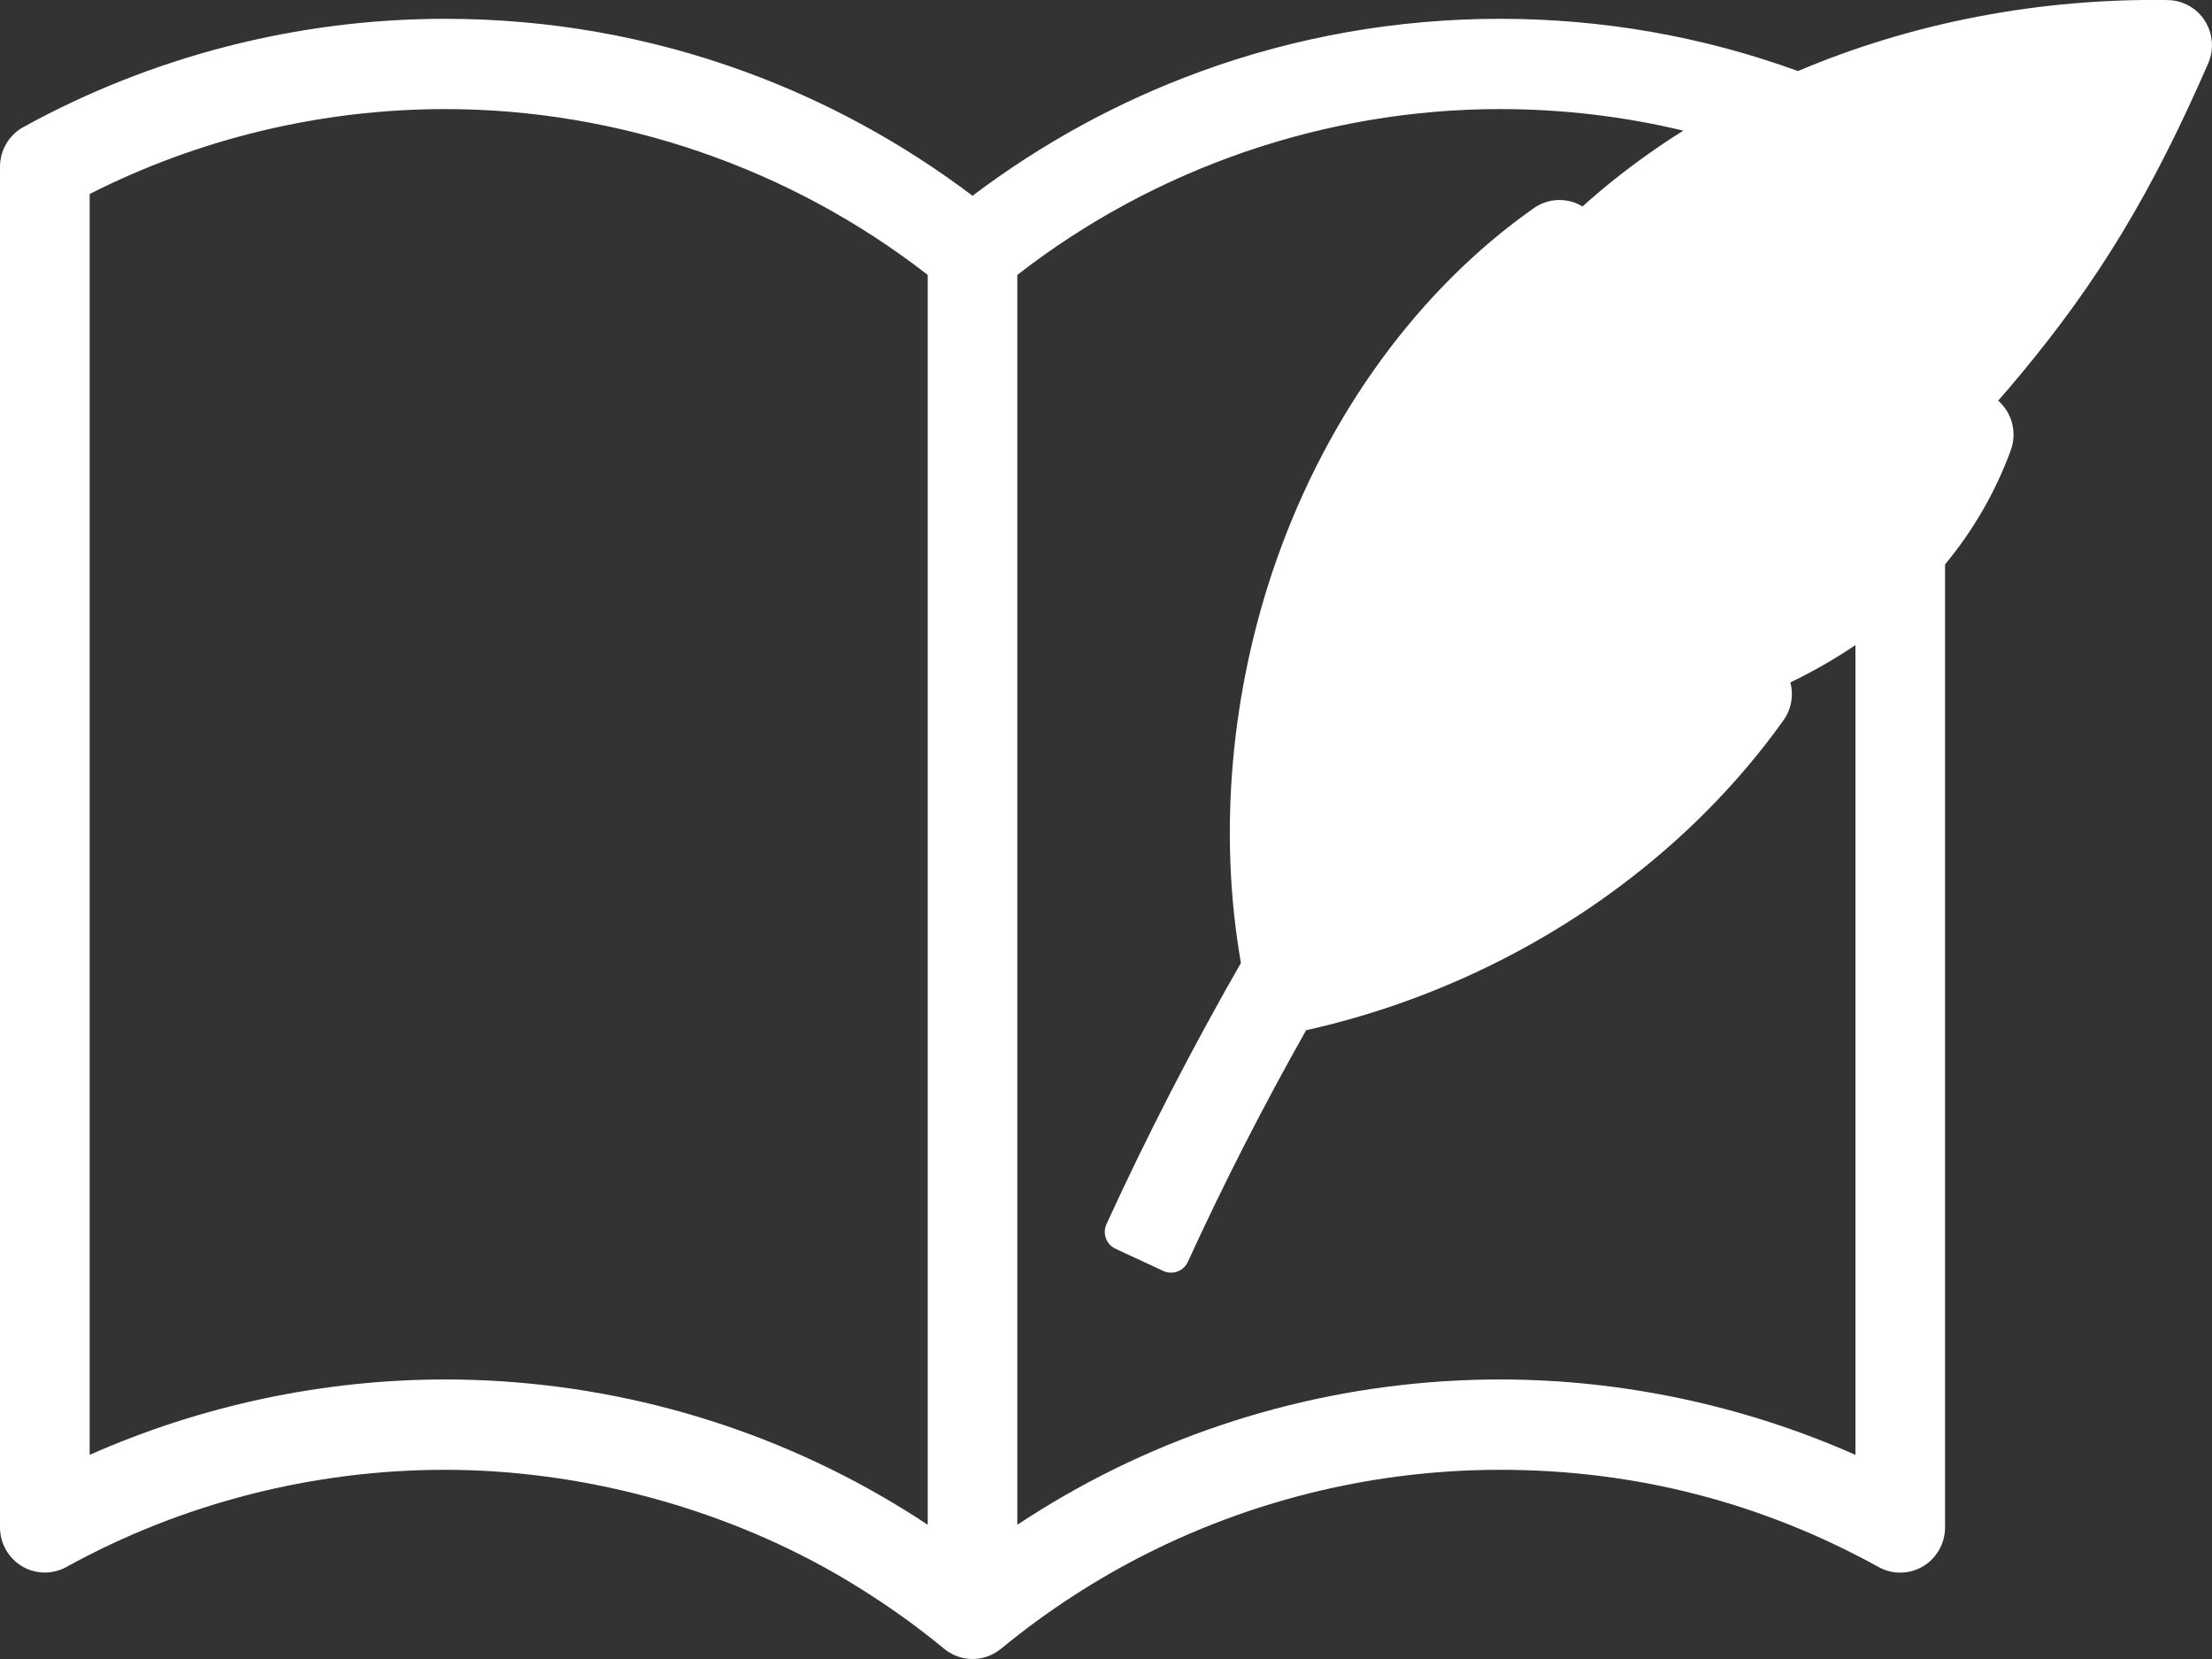 <svg width="32" height="24" viewBox="0 0 32 24" fill="none" xmlns="http://www.w3.org/2000/svg">
<rect x="0" y="0" width="32" height="24" fill="#333333" stroke="none"/>
<path d="M31.897 0.301C31.78 0.117 31.579 0.005 31.362 0.001C29.509 -0.028 27.661 0.327 26.011 1.028C24.63 0.526 23.18 0.272 21.7 0.272C20.22 0.272 18.748 0.529 17.358 1.038C16.179 1.469 15.074 2.073 14.069 2.832C13.064 2.073 11.959 1.469 10.781 1.038C9.391 0.529 7.93 0.272 6.438 0.272C4.306 0.272 2.197 0.814 0.337 1.839C0.129 1.954 0 2.174 0 2.412V22.097C0 22.326 0.122 22.541 0.318 22.658C0.514 22.775 0.76 22.78 0.96 22.669C2.628 21.749 4.522 21.263 6.438 21.263C8.354 21.263 10.377 21.783 12.091 22.767C12.453 22.976 12.809 23.208 13.15 23.456C13.323 23.584 13.494 23.717 13.658 23.851C13.664 23.857 13.671 23.862 13.678 23.867C13.682 23.87 13.684 23.872 13.688 23.874C13.69 23.876 13.693 23.878 13.695 23.88C13.701 23.884 13.707 23.888 13.711 23.891C13.721 23.898 13.731 23.903 13.741 23.909C13.756 23.918 13.773 23.927 13.79 23.936C13.797 23.939 13.805 23.943 13.812 23.946C13.823 23.951 13.835 23.956 13.846 23.96C13.851 23.962 13.857 23.963 13.862 23.965C13.872 23.968 13.882 23.972 13.892 23.975C13.895 23.976 13.898 23.976 13.901 23.977C13.907 23.979 13.912 23.98 13.917 23.982C13.926 23.984 13.934 23.986 13.943 23.987C13.955 23.99 13.967 23.992 13.979 23.993C13.987 23.994 13.995 23.995 14.004 23.996C14.008 23.997 14.011 23.997 14.015 23.997C14.019 23.997 14.023 23.998 14.027 23.998C14.041 23.999 14.055 24 14.069 24C14.084 24 14.099 23.999 14.113 23.998C14.117 23.998 14.12 23.997 14.123 23.997C14.127 23.997 14.13 23.997 14.134 23.997C14.141 23.996 14.148 23.995 14.155 23.994C14.157 23.994 14.158 23.994 14.16 23.993C14.164 23.993 14.168 23.992 14.172 23.991C14.18 23.99 14.188 23.989 14.196 23.987C14.201 23.986 14.207 23.985 14.213 23.984C14.216 23.983 14.219 23.982 14.222 23.982C14.226 23.98 14.23 23.979 14.235 23.978C14.239 23.977 14.243 23.976 14.247 23.975C14.263 23.97 14.278 23.965 14.292 23.96C14.304 23.956 14.316 23.951 14.327 23.946C14.333 23.943 14.339 23.941 14.345 23.938C14.345 23.938 14.346 23.938 14.346 23.937C14.356 23.933 14.365 23.927 14.375 23.922C14.388 23.916 14.401 23.908 14.414 23.899C14.418 23.896 14.423 23.894 14.428 23.891C14.433 23.887 14.439 23.883 14.445 23.879C14.446 23.878 14.447 23.877 14.449 23.876C14.453 23.873 14.457 23.87 14.461 23.867C14.468 23.862 14.475 23.857 14.481 23.852C14.645 23.717 14.816 23.584 14.989 23.457C15.328 23.209 15.685 22.977 16.048 22.768C17.761 21.784 19.715 21.263 21.7 21.263C23.685 21.263 25.51 21.75 27.178 22.67C27.378 22.781 27.625 22.777 27.821 22.659C28.016 22.542 28.138 22.327 28.138 22.097V8.165C28.548 7.671 28.868 7.116 29.089 6.514C29.182 6.259 29.109 5.974 28.907 5.796C29.01 5.678 29.111 5.56 29.208 5.444C30.357 4.066 31.125 2.797 31.945 0.917C32.032 0.717 32.014 0.486 31.897 0.302V0.301ZM12.733 21.633C10.825 20.536 8.648 19.956 6.438 19.956C4.675 19.956 2.906 20.333 1.297 21.047V2.807C2.881 2.002 4.655 1.578 6.438 1.578C8.957 1.578 11.431 2.429 13.421 3.977V22.058C13.196 21.909 12.966 21.767 12.733 21.633ZM26.842 9.331V21.047C25.232 20.333 23.463 19.956 21.7 19.956C19.49 19.956 17.313 20.536 15.405 21.633C15.173 21.767 14.943 21.909 14.717 22.058V3.977C16.707 2.429 19.181 1.578 21.7 1.578C22.599 1.578 23.489 1.683 24.352 1.89C24.347 1.893 24.343 1.896 24.338 1.899C24.318 1.911 24.298 1.924 24.278 1.937C24.253 1.952 24.228 1.969 24.204 1.984C24.181 1.999 24.158 2.014 24.135 2.029C24.037 2.094 23.95 2.153 23.87 2.21C23.83 2.238 23.791 2.266 23.751 2.295C23.646 2.37 23.544 2.447 23.447 2.523C23.421 2.543 23.395 2.564 23.37 2.584L23.364 2.588C23.286 2.65 23.203 2.718 23.111 2.796C23.109 2.798 23.107 2.8 23.105 2.802L23.057 2.843C23.055 2.845 23.053 2.847 23.05 2.849C23.02 2.875 22.99 2.901 22.96 2.927L22.955 2.932C22.934 2.95 22.913 2.968 22.893 2.987C22.784 2.92 22.661 2.89 22.538 2.894C22.431 2.897 22.325 2.928 22.229 2.985C22.216 2.993 22.202 3.002 22.189 3.011C20.536 4.173 19.214 5.979 18.468 8.097C17.803 9.984 17.622 12.051 17.952 13.931C17.246 15.162 16.595 16.424 16.007 17.709C15.977 17.774 15.974 17.848 15.999 17.914C16.023 17.981 16.073 18.036 16.138 18.065L16.83 18.387C16.866 18.404 16.904 18.411 16.942 18.411C17.043 18.411 17.139 18.353 17.184 18.255C17.705 17.117 18.276 15.999 18.895 14.904C20.55 14.534 22.103 13.815 23.425 12.829C24.343 12.145 25.149 11.333 25.8 10.421C25.915 10.26 25.95 10.06 25.9 9.872C25.91 9.867 25.919 9.863 25.929 9.858C25.945 9.85 25.961 9.842 25.977 9.834L25.995 9.826C26.024 9.811 26.051 9.797 26.077 9.784C26.112 9.766 26.146 9.748 26.179 9.731C26.183 9.729 26.186 9.727 26.189 9.725L26.191 9.724C26.226 9.706 26.259 9.688 26.292 9.669C26.329 9.649 26.366 9.628 26.403 9.607C26.411 9.602 26.42 9.597 26.428 9.592C26.45 9.579 26.473 9.566 26.494 9.553C26.53 9.531 26.567 9.509 26.604 9.486L26.62 9.476C26.639 9.464 26.658 9.452 26.677 9.44C26.707 9.421 26.736 9.402 26.765 9.383C26.774 9.377 26.783 9.371 26.793 9.365C26.809 9.354 26.826 9.343 26.841 9.332L26.842 9.331Z" fill="white"/>
</svg>
